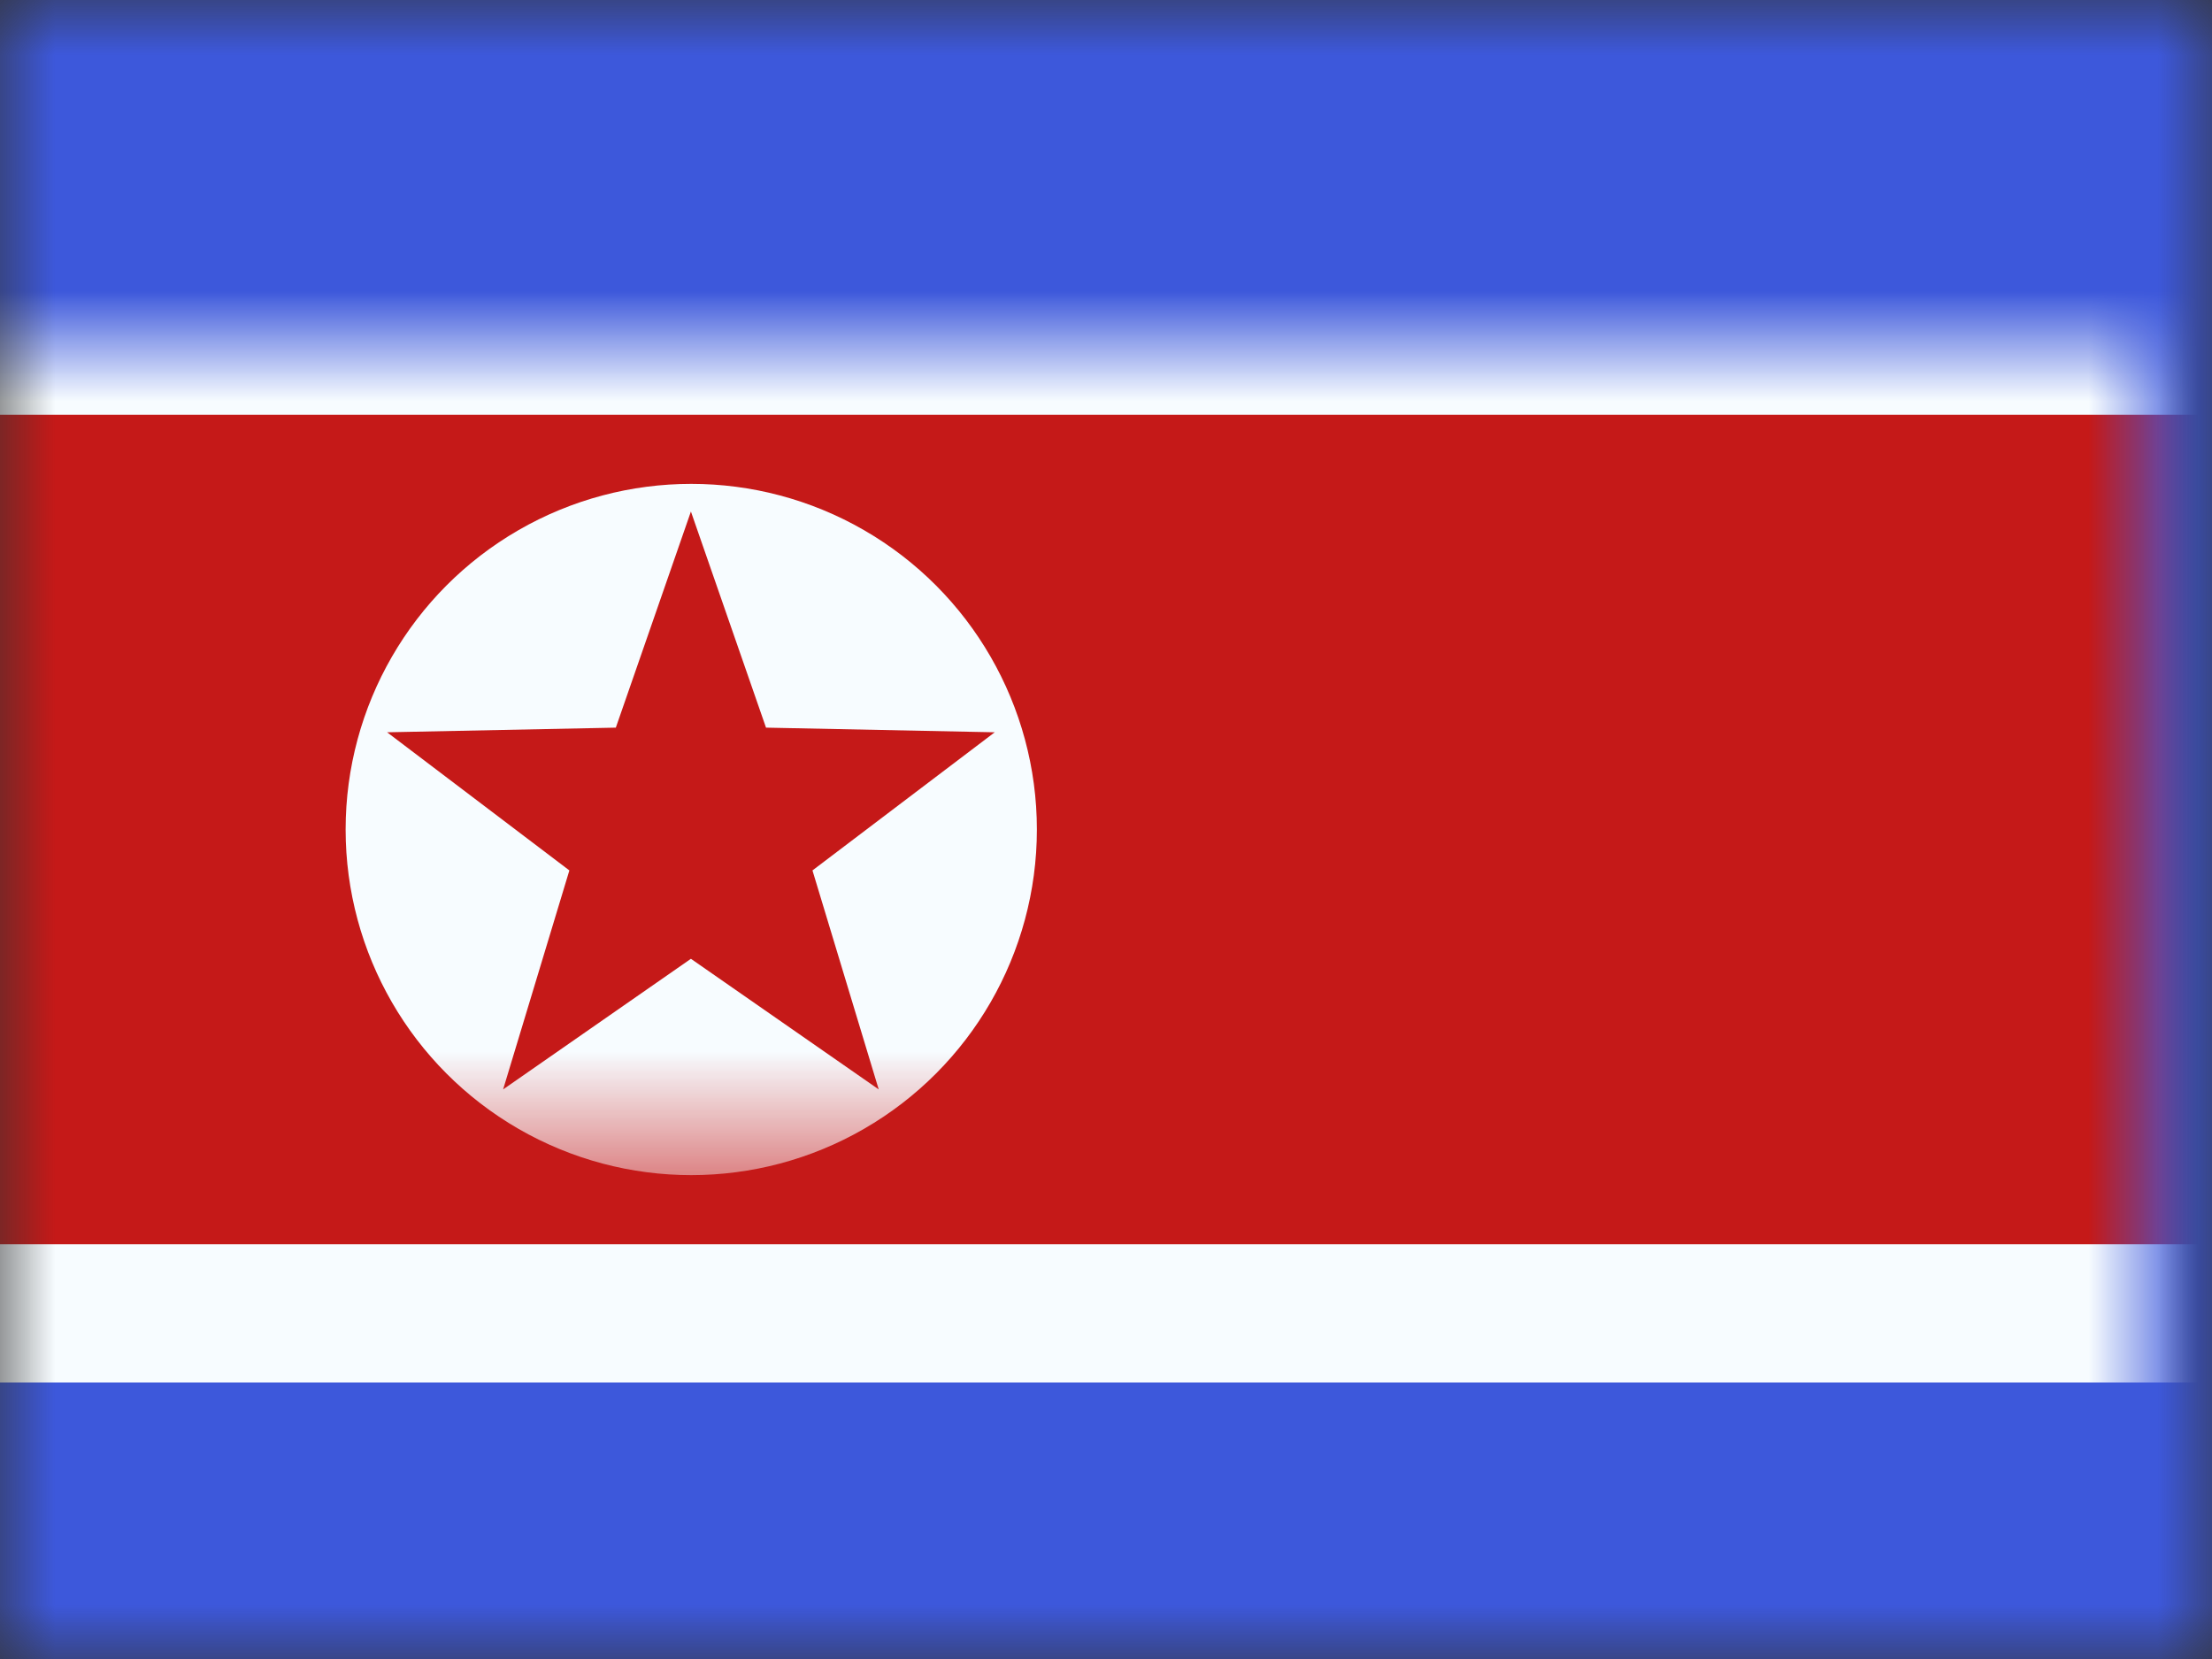 <?xml version="1.0" encoding="UTF-8"?>
<svg width="20px" height="15px" viewBox="0 0 20 15" version="1.1" xmlns="http://www.w3.org/2000/svg" xmlns:xlink="http://www.w3.org/1999/xlink">
    <rect x="0" y="0" width="20" height="15" fill="#333333" stroke="none"/>
    <title>flags/M/KP - Korea (North)</title>
    <defs>
        <rect id="path-1" x="0" y="0" width="20" height="15"></rect>
        <rect id="path-3" x="0" y="0" width="20" height="15"></rect>
    </defs>
    <g id="Symbols" stroke="none" stroke-width="1" fill="none" fill-rule="evenodd">
        <g id="flag">
            <mask id="mask-2" fill="white">
                <use xlink:href="#path-1"></use>
            </mask>
            <g id="mask"></g>
            <g id="contents" mask="url(#mask-2)">
                <mask id="mask-4" fill="white">
                    <use xlink:href="#path-3"></use>
                </mask>
                <use id="background" fill="#3D58DB" xlink:href="#path-3"></use>
                <rect id="bottom" stroke="#F7FCFF" stroke-width="1.25" fill="#C51918" mask="url(#mask-4)" x="-0.625" y="3.125" width="21.25" height="8.75"></rect>
                <g id="mark" mask="url(#mask-4)">
                    <g transform="translate(3.125, 4.375)">
                        <circle id="Oval-39" fill="#F7FCFF" cx="3.125" cy="3.125" r="3.125"></circle>
                        <polygon id="Star-10" fill="#C51918" points="3.122 4.294 1.424 5.475 2.023 3.495 0.375 2.246 2.443 2.204 3.122 0.25 3.801 2.204 5.869 2.246 4.221 3.495 4.82 5.475"></polygon>
                    </g>
                </g>
            </g>
        </g>
    </g>
</svg>